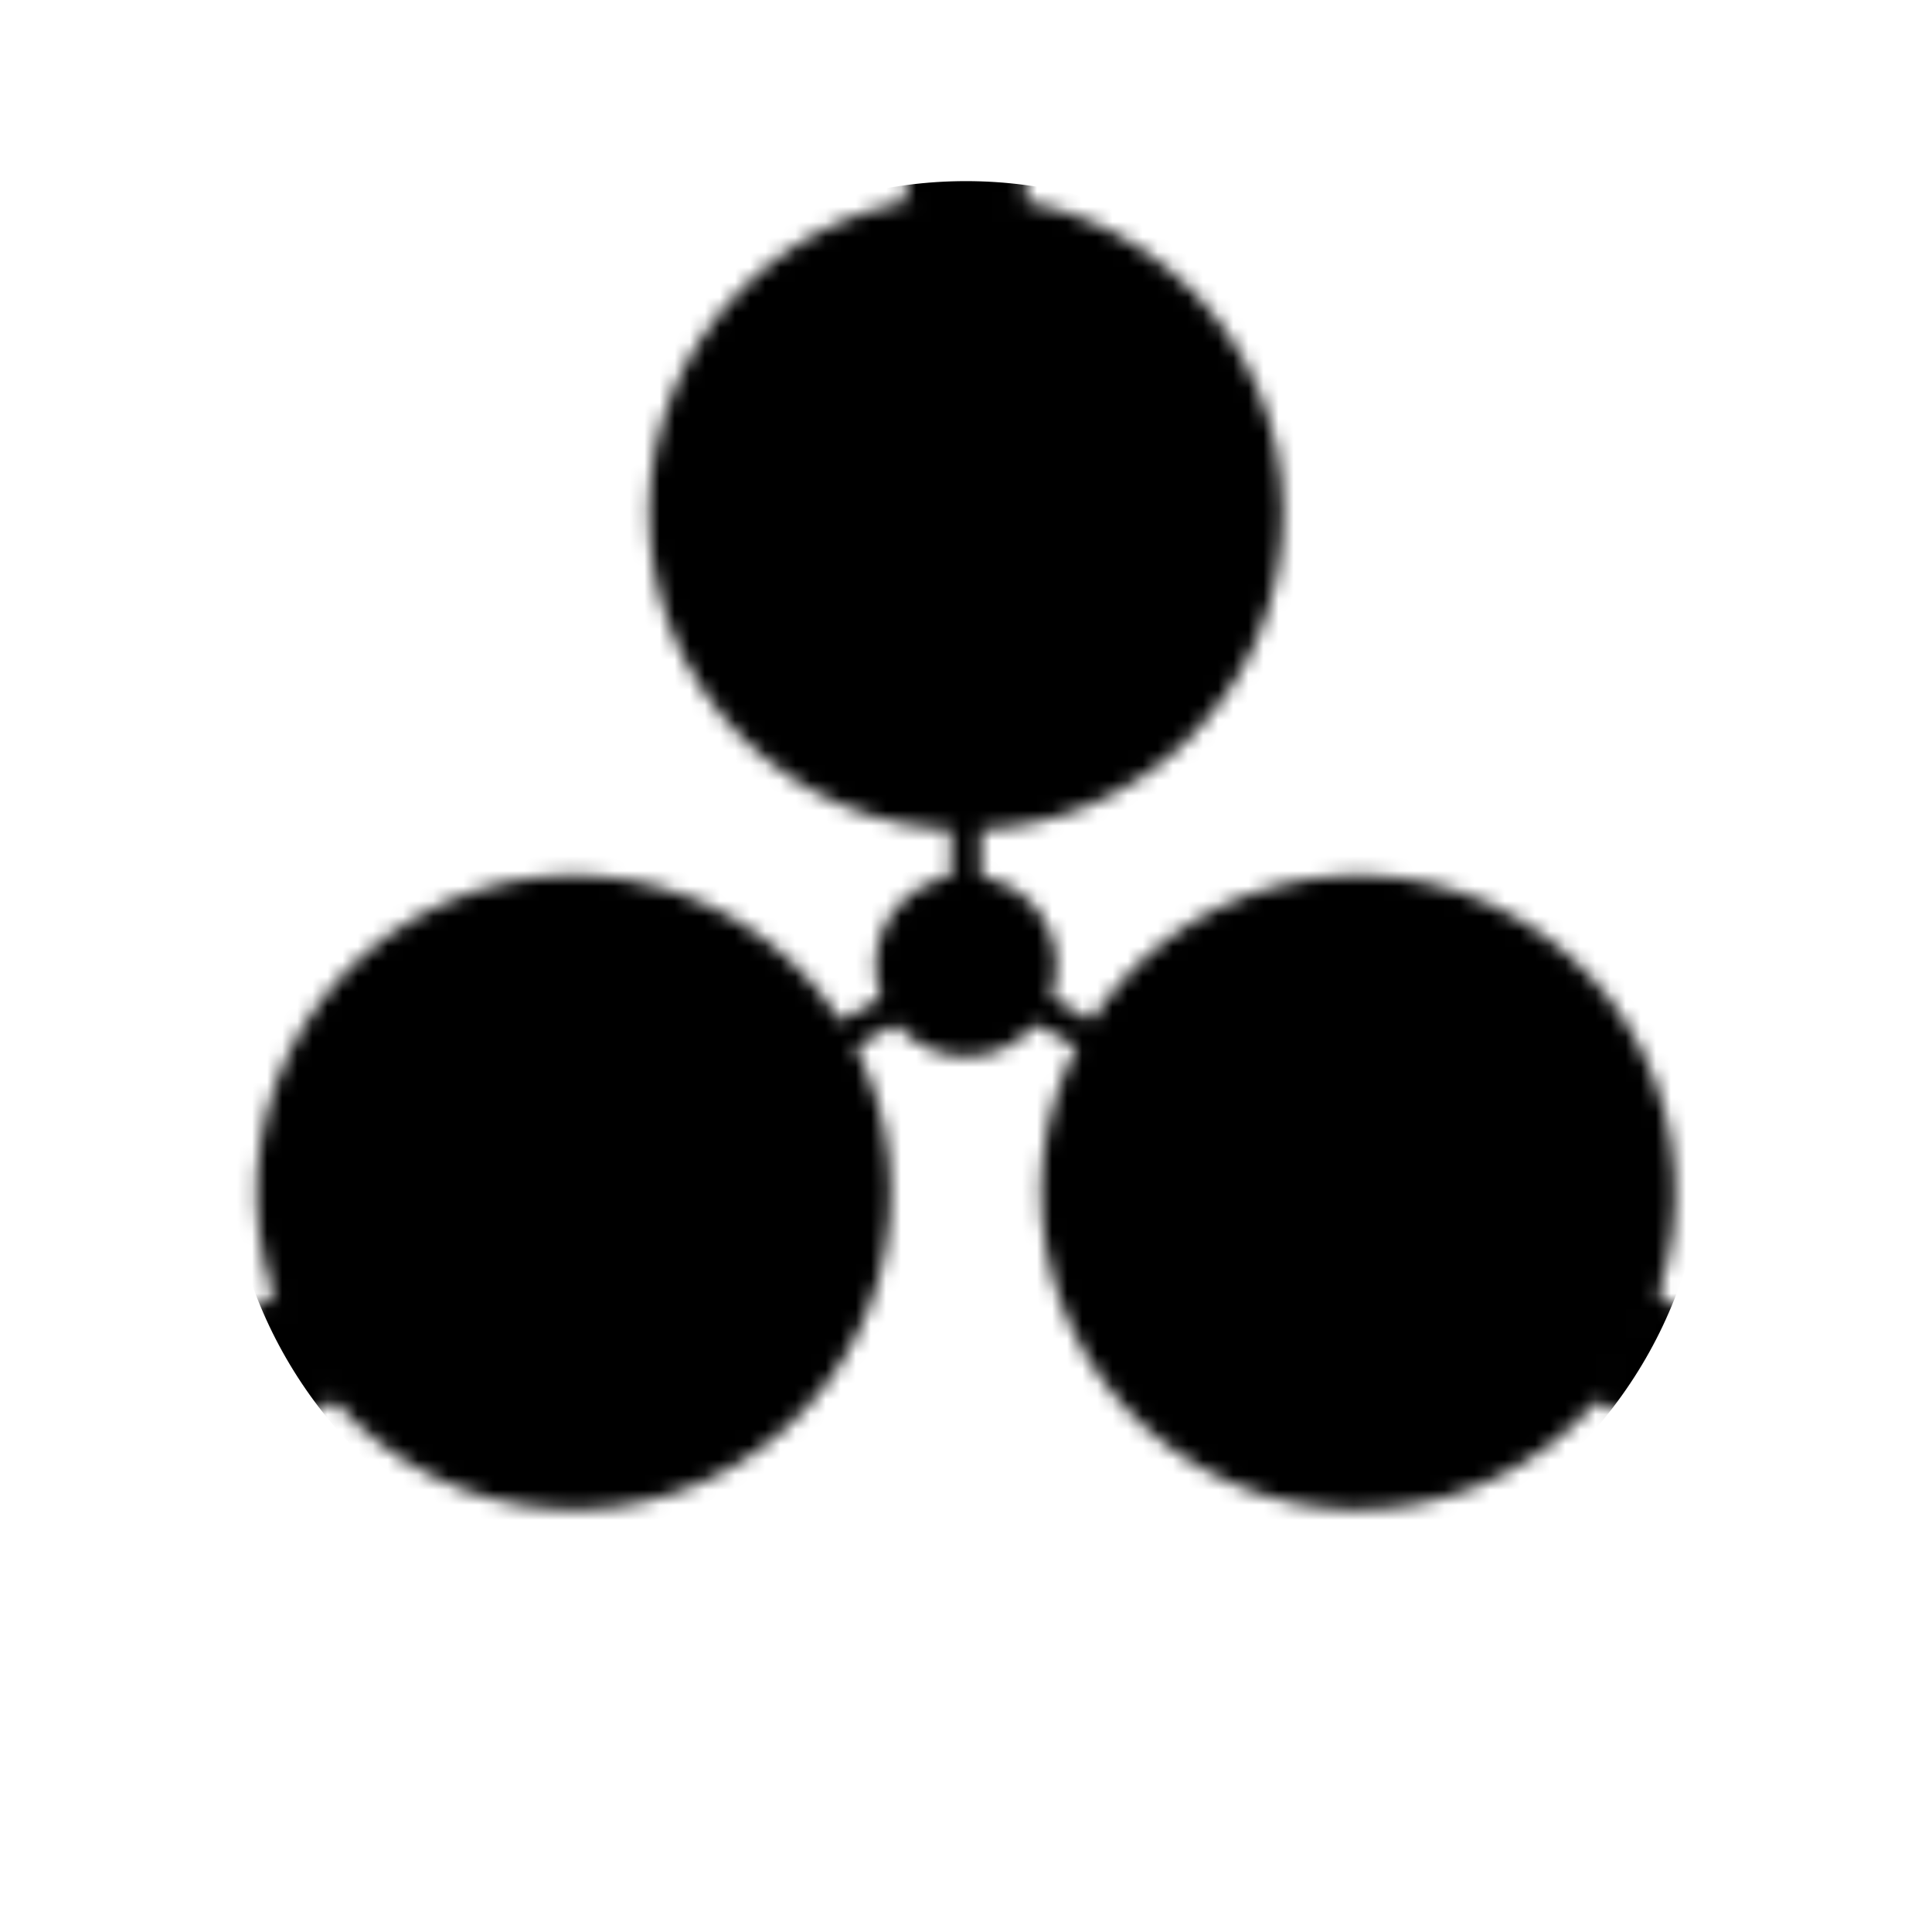 <svg xmlns="http://www.w3.org/2000/svg" viewBox="0 0 128 128">
  <defs>
    <filter id="a" filterUnits="userSpaceOnUse">
      <feFlood flood-color="#fff"/>
      <feBlend in="SourceGraphic"/>
    </filter>
    <mask id="b" maskUnits="userSpaceOnUse">
      <g filter="url(#a)">
        <circle cx="64" cy="64" r="6"/>
        <circle cx="64" cy="34" r="21"/>
        <circle cx="64" cy="34" r="21" transform="rotate(120 64 64)"/>
        <circle cx="64" cy="34" r="21" transform="rotate(-120 64 64)"/>
        <rect x="63" y="53" width="2" height="6"/>
        <rect x="63" y="53" width="2" height="6" transform="rotate(120 64 64)"/>
        <rect x="63" y="53" width="2" height="6" transform="rotate(-120 64 64)"/>
        <rect x="60" y="10" width="8" height="4"/>
        <rect x="60" y="10" width="8" height="4" transform="rotate(120 64 64)"/>
        <rect x="60" y="10" width="8" height="4" transform="rotate(-120 64 64)"/>
      </g>
    </mask>
    <mask id="c" maskUnits="userSpaceOnUse">
      <circle cx="64" cy="64" r="20" filter="url(#a)"/>
    </mask>
    <clipPath id="d">
      <circle cx="64" cy="34" r="19"/>
      <circle cx="64" cy="34" r="19" transform="rotate(120 64 64)"/>
      <circle cx="64" cy="34" r="19" transform="rotate(-120 64 64)"/>
    </clipPath>
  </defs>
  <g mask="url(#b)">
    <circle cx="64" cy="42" r="30"/>
    <circle cx="64" cy="42" r="30" transform="rotate(120 64 64)"/>
    <circle cx="64" cy="42" r="30" transform="rotate(-120 64 64)"/>
  </g>
  <circle clip-path="url(#d)" mask="url(#c)" cx="64" cy="64" r="27"/>
</svg>
